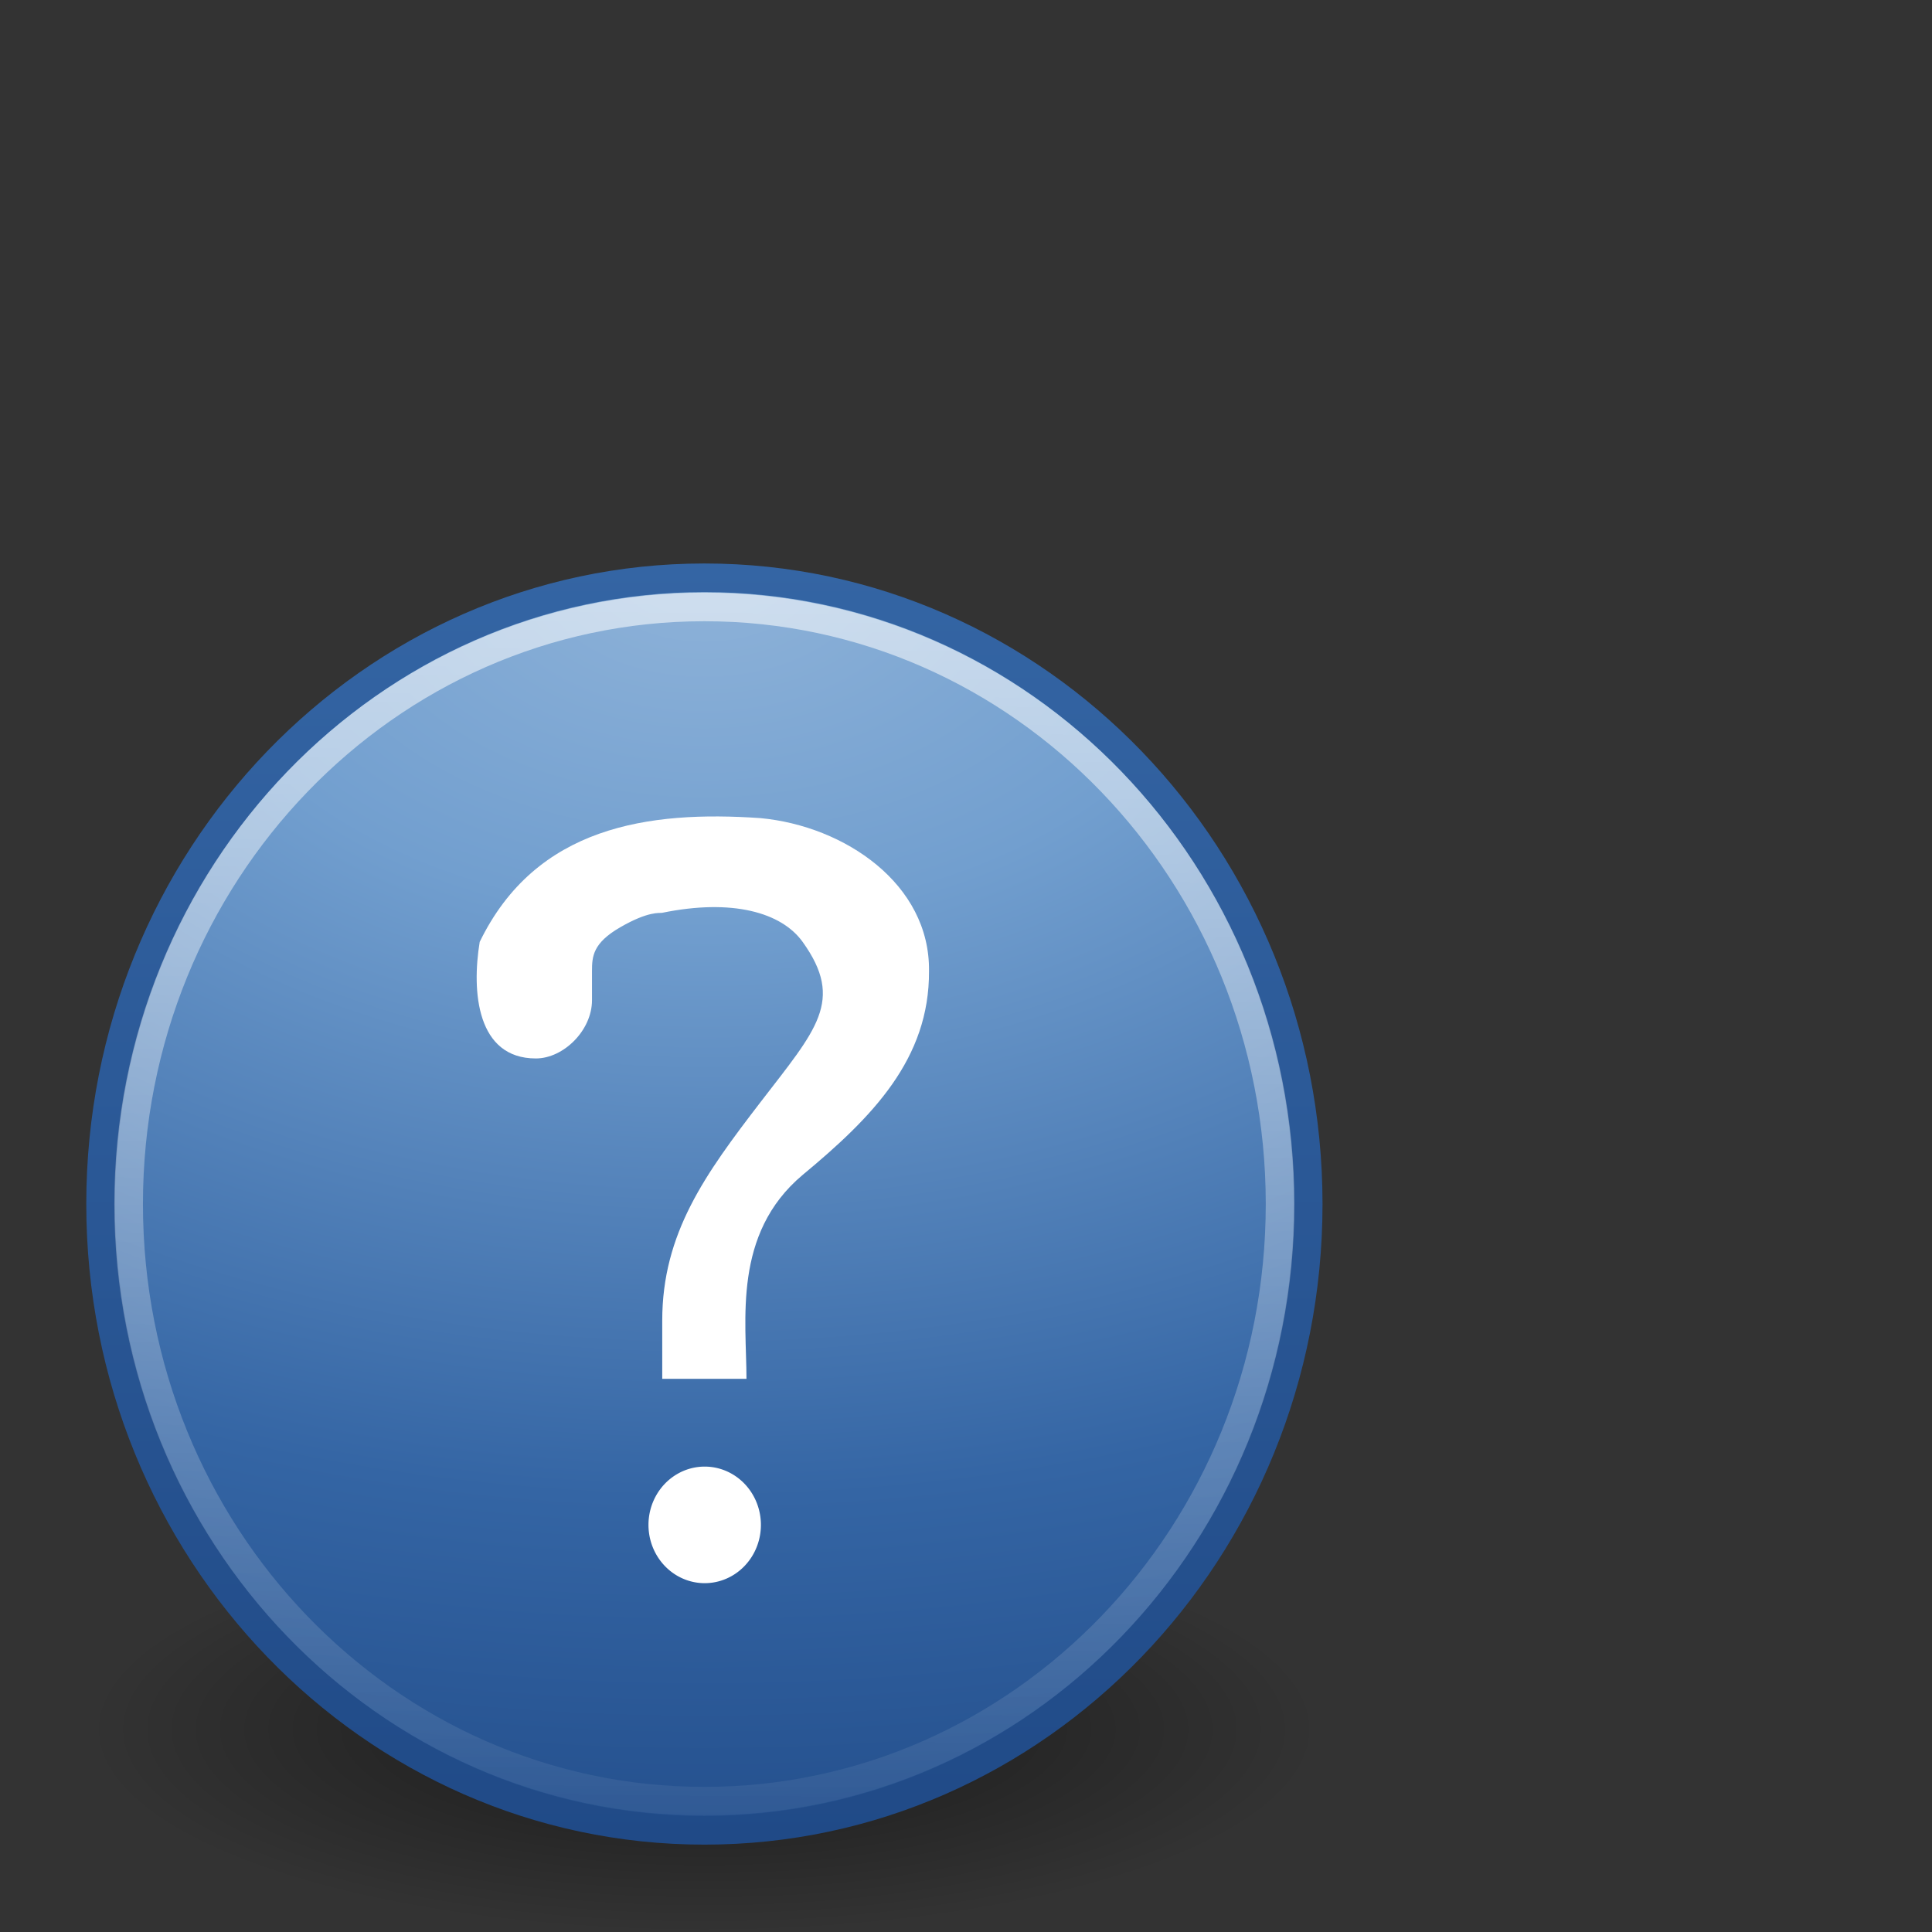 <?xml version="1.0" encoding="UTF-8" standalone="no"?>
<!-- Created with Inkscape (http://www.inkscape.org/) -->

<svg
   xmlns:dc="http://purl.org/dc/elements/1.1/"
   xmlns:cc="http://creativecommons.org/ns#"
   xmlns:rdf="http://www.w3.org/1999/02/22-rdf-syntax-ns#"
   xmlns:svg="http://www.w3.org/2000/svg"
   xmlns="http://www.w3.org/2000/svg"
   xmlns:xlink="http://www.w3.org/1999/xlink"
   xmlns:sodipodi="http://sodipodi.sourceforge.net/DTD/sodipodi-0.dtd"
   xmlns:inkscape="http://www.inkscape.org/namespaces/inkscape"
   width="48px"
   height="48px"
   id="svg7220"
   sodipodi:version="0.32"
   inkscape:version="0.47 r22583"
   sodipodi:docname="emblem-rabbitvcs-unversioned.svg"
   inkscape:output_extension="org.inkscape.output.svg.inkscape"
   version="1.1">
  <rect width="100%" height="100%" fill="#333333" stroke="none"/>
  <defs
     id="defs7222">
    <inkscape:perspective
       sodipodi:type="inkscape:persp3d"
       inkscape:vp_x="0 : 24 : 1"
       inkscape:vp_y="0 : 1000 : 0"
       inkscape:vp_z="48 : 24 : 1"
       inkscape:persp3d-origin="24 : 16 : 1"
       id="perspective2928" />
    <linearGradient
       inkscape:collect="always"
       id="linearGradient4873">
      <stop
         style="stop-color:#ffffff;stop-opacity:1;"
         offset="0"
         id="stop4875" />
      <stop
         style="stop-color:#ffffff;stop-opacity:0;"
         offset="1"
         id="stop4877" />
    </linearGradient>
    <linearGradient
       inkscape:collect="always"
       xlink:href="#linearGradient4873"
       id="linearGradient2704"
       gradientUnits="userSpaceOnUse"
       gradientTransform="matrix(1.636,0,0,1.696,-84.231,35.87)"
       x1="62.746"
       y1="-13.445"
       x2="62.609"
       y2="7.107" />
    <linearGradient
       id="linearGradient3811">
      <stop
         id="stop3813"
         offset="0"
         style="stop-color:#204a87;stop-opacity:1" />
      <stop
         id="stop3815"
         offset="1"
         style="stop-color:#3465a4;stop-opacity:1" />
    </linearGradient>
    <linearGradient
       inkscape:collect="always"
       xlink:href="#linearGradient3811"
       id="linearGradient3927"
       x1="15.047"
       y1="44.788"
       x2="15.047"
       y2="3.885"
       gradientUnits="userSpaceOnUse"
       gradientTransform="matrix(0.754,0,0,0.782,-0.298,10.845)" />
    <linearGradient
       id="linearGradient5106">
      <stop
         style="stop-color:#8fb3d9;stop-opacity:1"
         offset="0"
         id="stop5108" />
      <stop
         id="stop8208"
         offset="0.253"
         style="stop-color:#729fcf;stop-opacity:1" />
      <stop
         style="stop-color:#3465a4;stop-opacity:1"
         offset="0.683"
         id="stop8210" />
      <stop
         style="stop-color:#204a87;stop-opacity:1"
         offset="1"
         id="stop5110" />
    </linearGradient>
    <radialGradient
       inkscape:collect="always"
       xlink:href="#linearGradient5106"
       id="radialGradient2707"
       gradientUnits="userSpaceOnUse"
       gradientTransform="matrix(-5.279,-4.5011813e-7,2.7661998e-7,-3.49,345.867,-5.948)"
       cx="62.202"
       cy="-5.713"
       fx="62.202"
       fy="-5.713"
       r="9.755" />
    <linearGradient
       id="linearGradient10691"
       inkscape:collect="always">
      <stop
         id="stop10693"
         offset="0"
         style="stop-color:#000000;stop-opacity:1;" />
      <stop
         id="stop10695"
         offset="1"
         style="stop-color:#000000;stop-opacity:0;" />
    </linearGradient>
    <radialGradient
       inkscape:collect="always"
       xlink:href="#linearGradient10691"
       id="radialGradient3080"
       gradientUnits="userSpaceOnUse"
       gradientTransform="scale(1.902,0.526)"
       cx="6.703"
       cy="73.616"
       fx="6.703"
       fy="73.616"
       r="7.228" />
  </defs>
  <sodipodi:namedview
     id="base"
     pagecolor="#ffffff"
     bordercolor="#666666"
     borderopacity="1.0"
     inkscape:pageopacity="0.0"
     inkscape:pageshadow="2"
     inkscape:zoom="7"
     inkscape:cx="24"
     inkscape:cy="24"
     inkscape:current-layer="layer1"
     showgrid="true"
     inkscape:grid-bbox="true"
     inkscape:document-units="px"
     inkscape:window-width="1672"
     inkscape:window-height="975"
     inkscape:window-x="0"
     inkscape:window-y="25"
     inkscape:window-maximized="0" />
  <g
     id="layer1"
     inkscape:label="Layer 1"
     inkscape:groupmode="layer">
    <path
       transform="matrix(1.116,0,0,1.333,3.266,-8.651)"
       d="m 26.5,38.7 a 13.75,3.8 0 1 1 -27.5,0 13.75,3.8 0 1 1 27.5,0 z"
       sodipodi:ry="3.8"
       sodipodi:rx="13.75"
       sodipodi:cy="38.700001"
       sodipodi:cx="12.75"
       id="path2625"
       style="opacity:0.5;fill:url(#radialGradient3080);fill-opacity:1;fill-rule:nonzero;stroke:none;stroke-width:0.8;marker:none;visibility:visible;display:inline;overflow:visible"
       sodipodi:type="arc" />
    <path
       style="fill:url(#radialGradient2707);fill-opacity:1;fill-rule:nonzero;stroke:url(#linearGradient3927);stroke-width:0.711;stroke-miterlimit:4;stroke-dasharray:none"
       d="m 32.502,29.914 c 0,8.594 -6.717,15.56 -15.001,15.56 -8.285,0 -15.002,-6.967 -15.002,-15.56 0,-8.593 6.717,-15.559 15.002,-15.559 8.284,0 15.001,6.966 15.001,15.559 l 0,0 z"
       id="path6495" />
    <path
       id="path8655"
       d="m 31.803,29.914 c 0,8.194 -6.404,14.836 -14.303,14.836 -7.9,0 -14.304,-6.643 -14.304,-14.836 0,-8.193 6.404,-14.835 14.304,-14.835 7.899,0 14.303,6.642 14.303,14.835 l 0,0 z"
       style="opacity:0.6;fill:none;stroke:url(#linearGradient2704);stroke-width:0.711;stroke-miterlimit:4;stroke-opacity:1;stroke-dasharray:none" />
    <path
       id="path9053"
       style="font-size:72px;font-style:normal;font-weight:bold;fill:#ffffff;fill-opacity:1;stroke:none;font-family:Standard Symbols L"
       d="m 18.546,34.257 c 5.16e-4,-1.447 -0.349,-3.602 1.395,-5.066 1.736,-1.44 3.152,-2.882 3.14,-5.066 0.026,-2.162 -2.093,-3.602 -4.186,-3.799 -2.785,-0.194 -5.582,0.204 -6.977,3.076 -0.204,1.238 -0.071,2.895 1.395,2.895 0.687,0 1.395,-0.696 1.395,-1.447 l 0,-0.724 c 0,-0.362 0.02,-0.694 0.698,-1.086 0.711,-0.412 0.983,-0.349 1.047,-0.362 1.744,-0.357 2.965,-0.007 3.489,0.724 1.048,1.461 0.336,2.181 -1.047,3.98 -1.374,1.789 -2.442,3.257 -2.442,5.428 l 0,1.447 2.093,0 z"
       sodipodi:nodetypes="cccccsssssssscc" />
    <path
       sodipodi:type="arc"
       style="fill:#ffffff;fill-opacity:1;stroke:none"
       id="path8287"
       sodipodi:cx="18.4417"
       sodipodi:cy="34.547359"
       sodipodi:rx="2.2272584"
       sodipodi:ry="2.4054391"
       d="m 20.669,34.547 a 2.227,2.405 0 1 1 -4.455,0 2.227,2.405 0 1 1 4.455,0 z"
       transform="matrix(0.627,0,0,0.602,5.945,17.088)" />
  </g>
</svg>
